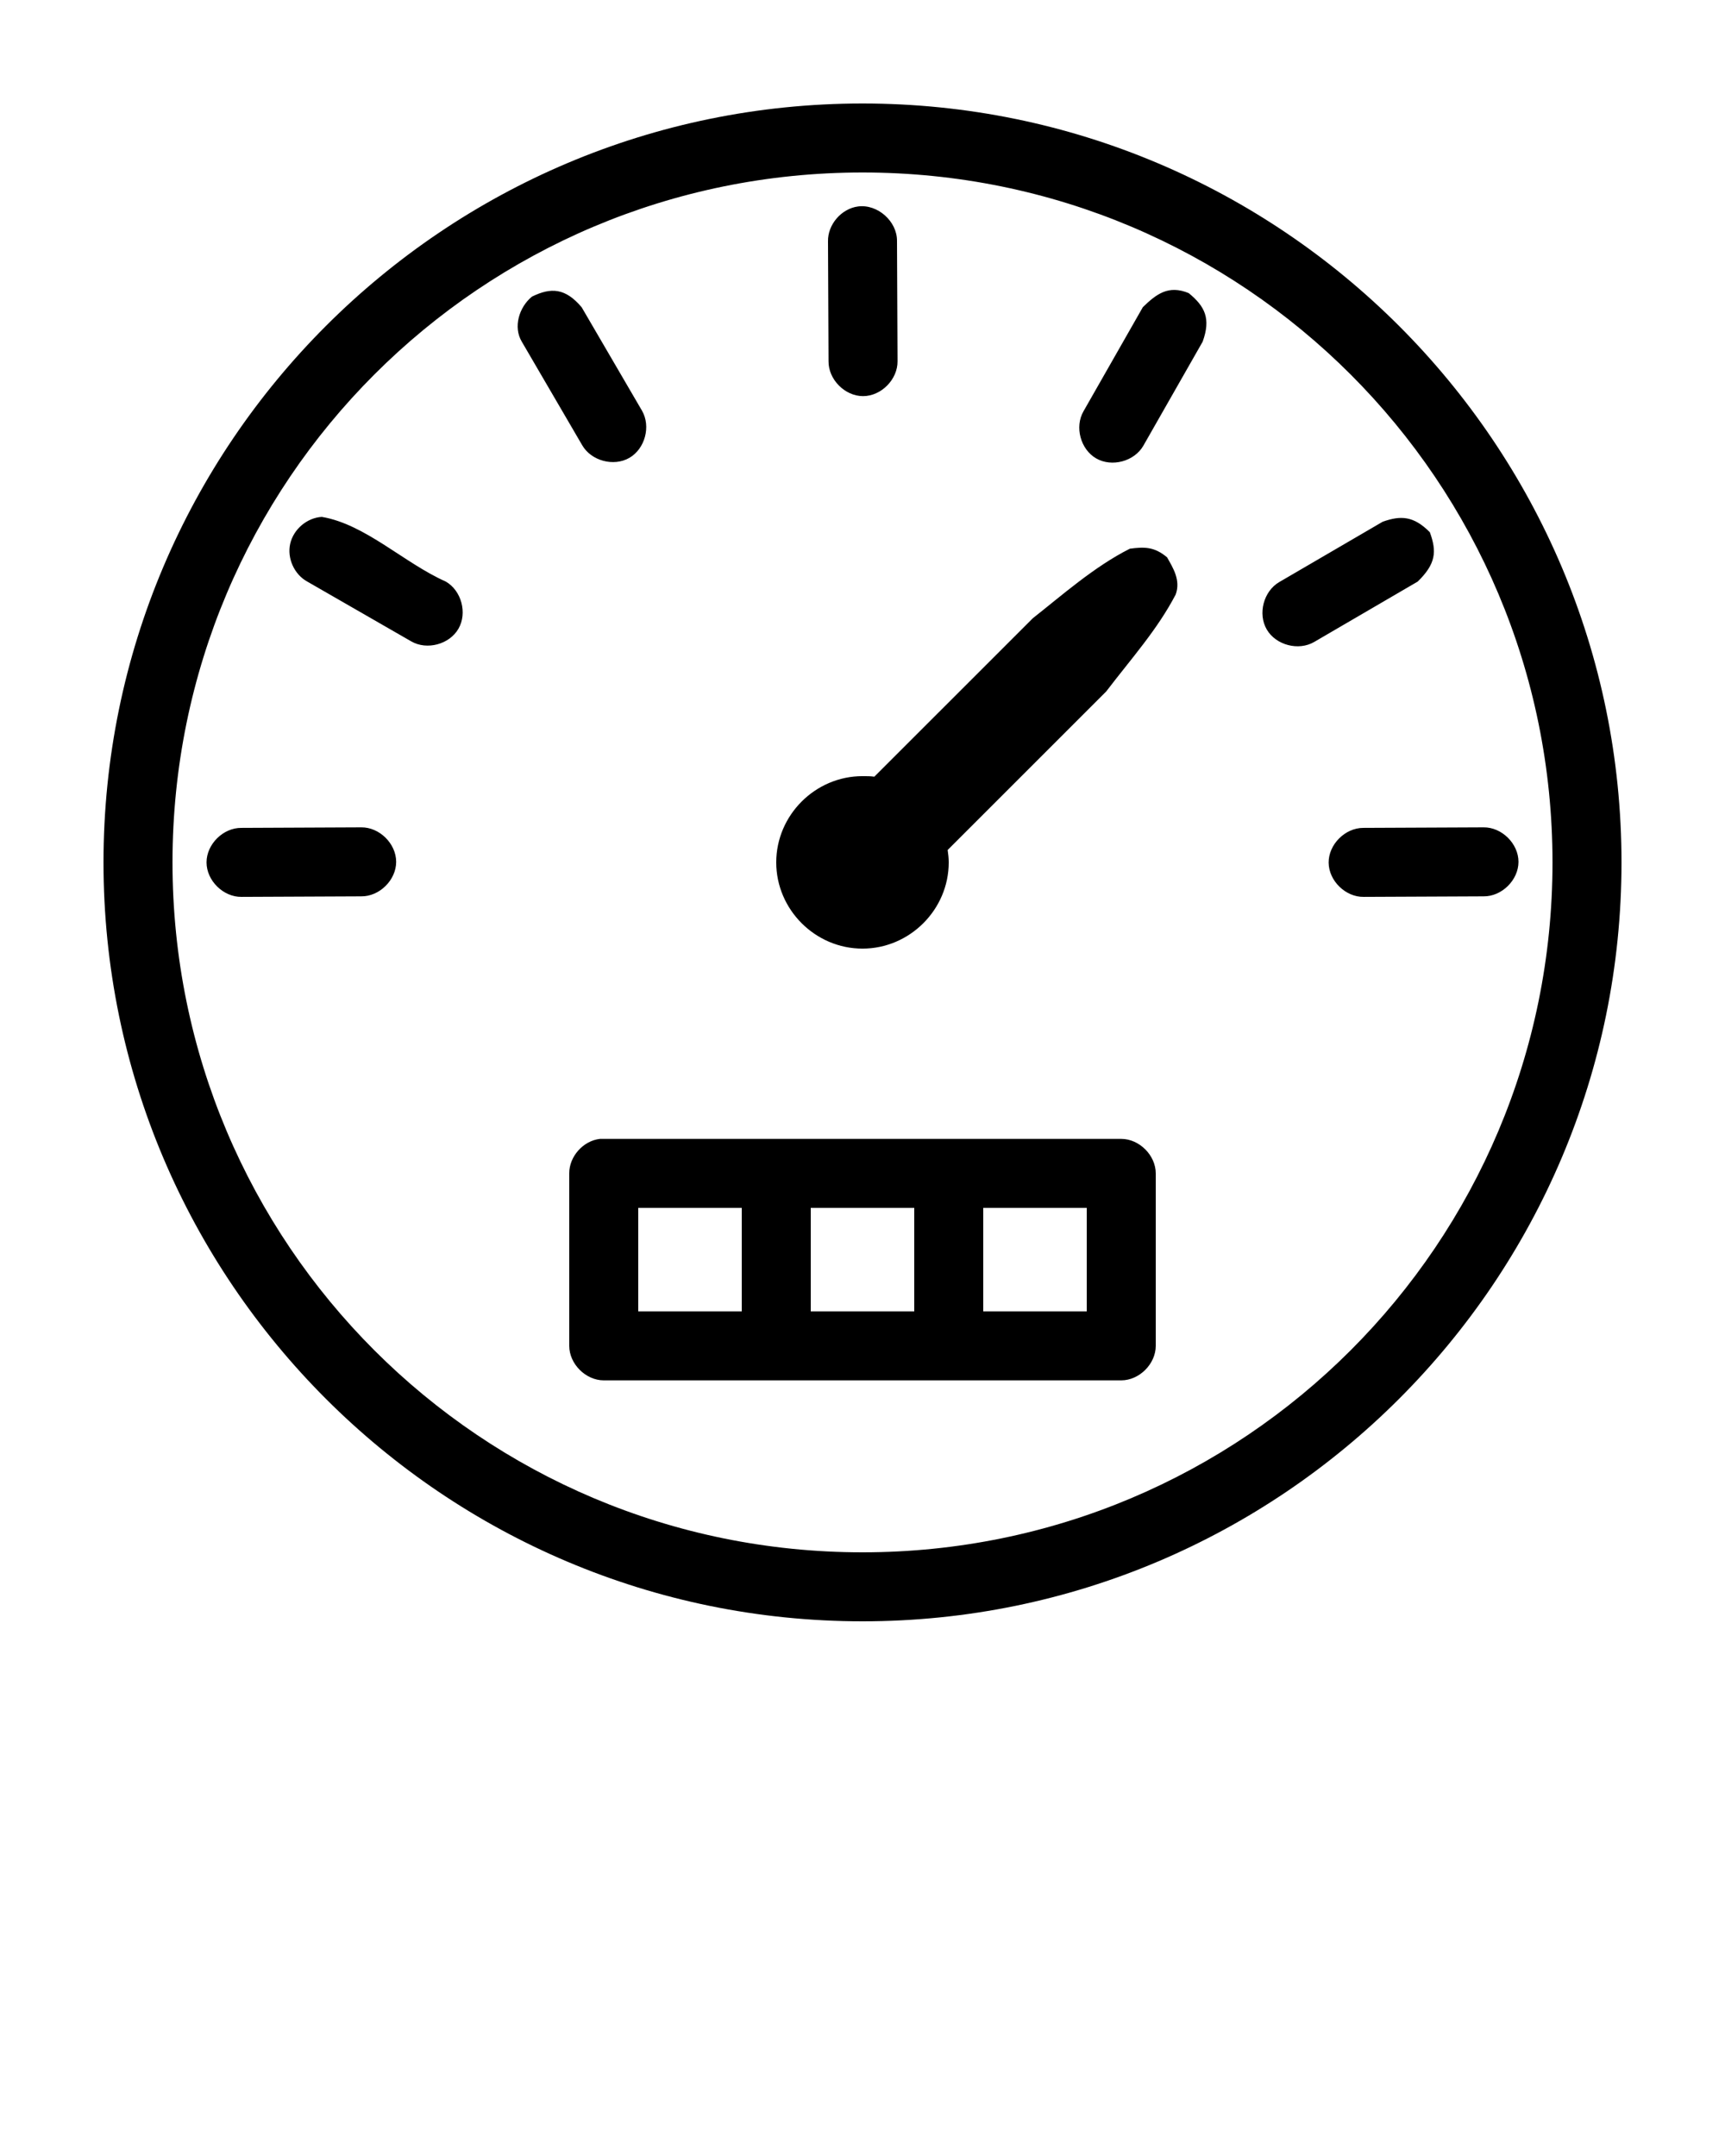 <svg xmlns:dc="http://purl.org/dc/elements/1.1/" xmlns:cc="http://creativecommons.org/ns#" xmlns:rdf="http://www.w3.org/1999/02/22-rdf-syntax-ns#" xmlns:svg="http://www.w3.org/2000/svg" xmlns="http://www.w3.org/2000/svg" xmlns:sodipodi="http://sodipodi.sourceforge.net/DTD/sodipodi-0.dtd" xmlns:inkscape="http://www.inkscape.org/namespaces/inkscape" version="1.1" x="0px" y="0px" viewBox="0 0 100 125"><title>Performance</title><g transform="translate(0,-952.362)"><g transform="translate(7.002,959.329)"><path style="text-indent:0;text-transform:none;direction:ltr;block-progression:tb;baseline-shift:baseline;color:#000000;enable-background:accumulate;" d="m 42.998,-0.967 c -24.277,0 -44,19.723 -44,44 0,24.277 19.723,44 44,44 24.277,0 44,-19.723 44,-44 0,-24.277 -19.723,-44 -44,-44 z m 0,4 c 22.115,0 40,17.885 40,40 0,22.115 -17.885,40 -40,40 -22.115,0 -40,-17.885 -40,-40 0,-22.115 17.885,-40 40,-40 z m -0.25,1.969 c -0.972,0.122 -1.773,1.052 -1.75,2.031 l 0.031,6.938 c -0.015,1.057 0.943,2.029 2,2.029 1.057,0 2.015,-0.972 2,-2.029 l -0.031,-6.969 c 0.009,-1.136 -1.123,-2.142 -2.25,-2 z m -18.913,5.229 c -0.746,0.611 -1.097,1.767 -0.587,2.614 l 3.5,6 c 0.524,0.908 1.826,1.258 2.734,0.734 0.908,-0.524 1.258,-1.826 0.734,-2.734 l -3.5,-6 c -0.943,-1.11 -1.768,-1.161 -2.882,-0.614 z m 35.413,0.614 -3.438,6.031 c -0.524,0.908 -0.174,2.211 0.734,2.734 0.908,0.524 2.211,0.174 2.734,-0.734 l 3.438,-6.031 c 0.489,-1.347 0.13,-2.052 -0.807,-2.818 -1.168,-0.483 -1.868,0.044 -2.662,0.818 z m -47.594,12.156 c -0.859,0.051 -1.644,0.719 -1.833,1.558 -0.189,0.839 0.235,1.778 0.989,2.192 l 6.031,3.469 c 0.908,0.523 2.211,0.174 2.734,-0.735 0.524,-0.908 0.174,-2.211 -0.734,-2.734 -2.399,-1.063 -4.668,-3.327 -7.188,-3.75 z m 61.5,0.281 -6,3.5 c -0.908,0.532 -1.251,1.842 -0.719,2.75 0.532,0.908 1.842,1.251 2.75,0.719 l 6,-3.5 c 1.056,-1.032 1.111,-1.738 0.702,-2.862 -0.931,-0.937 -1.671,-0.984 -2.733,-0.607 z m -14.656,1.563 c -2.074,1.042 -3.98,2.739 -5.625,4.031 l -9.188,9.187 c -0.227,-0.032 -0.452,-0.031 -0.688,-0.031 -2.738,0 -5,2.262 -5,5 0,2.738 2.262,5 5,5 2.738,0 5,-2.262 5,-5 0,-0.239 -0.029,-0.488 -0.062,-0.719 l 9.188,-9.187 c 1.495,-1.958 2.955,-3.57 4.031,-5.625 0.302,-0.832 -0.157,-1.546 -0.5,-2.156 -0.745,-0.623 -1.323,-0.609 -2.156,-0.5 z m -44.562,16.156 -6.937,0.031 c -1.057,-0.015 -2.028,0.943 -2.028,2 0,1.057 0.972,2.015 2.028,2 l 6.937,-0.031 c 1.057,0.015 2.028,-0.943 2.028,-2 0,-1.057 -0.972,-2.015 -2.028,-2 z m 65.062,0 -6.969,0.031 c -1.055,0 -2.016,0.961 -2.008,2.016 0.008,1.055 0.984,2.005 2.039,1.984 l 6.938,-0.031 c 1.057,0.015 2.028,-0.943 2.028,-2 0,-1.057 -0.972,-2.015 -2.028,-2 z m -51.219,18.062 c -0.972,0.107 -1.787,1.022 -1.781,2 l 0,10 c 9e-5,1.047 0.953,2 2,2 l 30,0 c 1.047,-1e-4 2,-0.953 2,-2 l 0,-10 c -9e-5,-1.047 -0.953,-2 -2,-2 -10.067,0 -20.168,0 -30.219,0 z m 2.219,4 6,0 0,6 -6,0 z m 10,0 6,0 0,6 -6,0 z m 10,0 6,0 0,6 -6,0 z" fill="#000000" fill-opacity="1" stroke="none" marker="none" visibility="visible" display="inline" overflow="visible"/></g></g></svg>